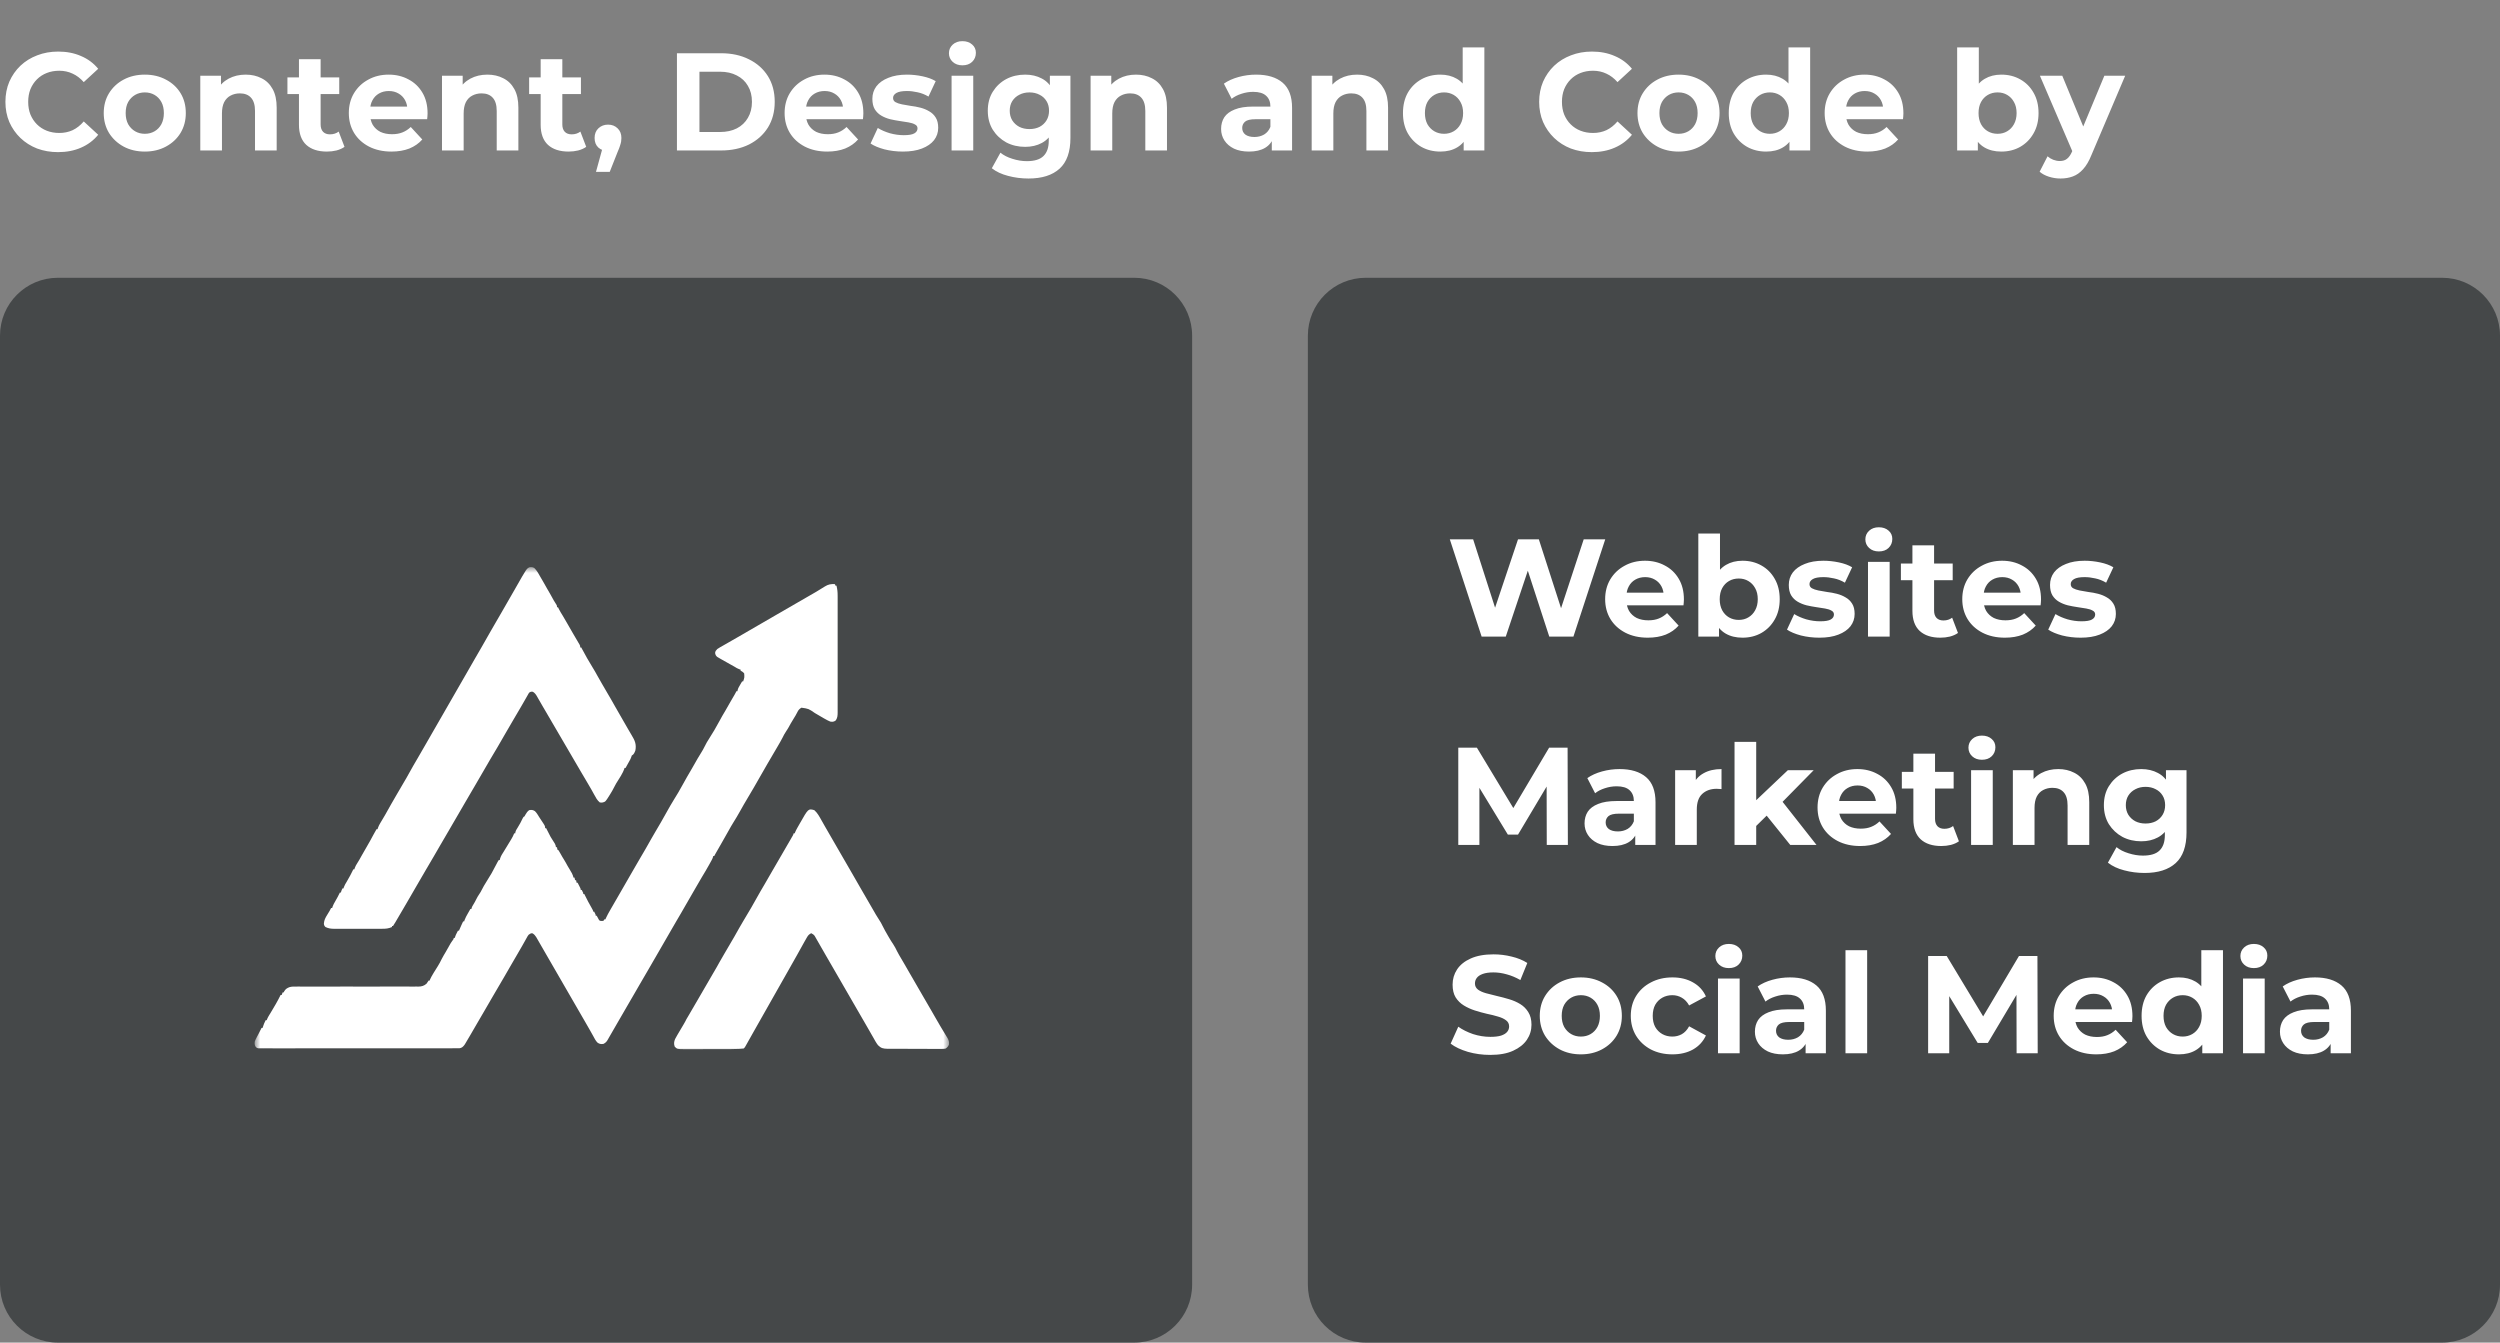 <svg width="216" height="116" viewBox="0 0 216 116" fill="none" xmlns="http://www.w3.org/2000/svg">
<rect x="0" y="0" width="216" height="116" fill="#808080" stroke="none"/>
<path d="M5.016 13.144C4.368 13.144 3.764 13.04 3.204 12.832C2.652 12.616 2.172 12.312 1.764 11.92C1.356 11.528 1.036 11.068 0.804 10.54C0.58 10.012 0.468 9.432 0.468 8.8C0.468 8.168 0.58 7.588 0.804 7.06C1.036 6.532 1.356 6.072 1.764 5.68C2.18 5.288 2.664 4.988 3.216 4.78C3.768 4.564 4.372 4.456 5.028 4.456C5.756 4.456 6.412 4.584 6.996 4.84C7.588 5.088 8.084 5.456 8.484 5.944L7.236 7.096C6.948 6.768 6.628 6.524 6.276 6.364C5.924 6.196 5.54 6.112 5.124 6.112C4.732 6.112 4.372 6.176 4.044 6.304C3.716 6.432 3.432 6.616 3.192 6.856C2.952 7.096 2.764 7.38 2.628 7.708C2.5 8.036 2.436 8.4 2.436 8.8C2.436 9.2 2.5 9.564 2.628 9.892C2.764 10.22 2.952 10.504 3.192 10.744C3.432 10.984 3.716 11.168 4.044 11.296C4.372 11.424 4.732 11.488 5.124 11.488C5.54 11.488 5.924 11.408 6.276 11.248C6.628 11.08 6.948 10.828 7.236 10.492L8.484 11.644C8.084 12.132 7.588 12.504 6.996 12.76C6.412 13.016 5.752 13.144 5.016 13.144ZM12.514 13.096C11.826 13.096 11.214 12.952 10.678 12.664C10.15 12.376 9.73 11.984 9.418 11.488C9.114 10.984 8.962 10.412 8.962 9.772C8.962 9.124 9.114 8.552 9.418 8.056C9.73 7.552 10.15 7.16 10.678 6.88C11.214 6.592 11.826 6.448 12.514 6.448C13.194 6.448 13.802 6.592 14.338 6.88C14.874 7.16 15.294 7.548 15.598 8.044C15.902 8.54 16.054 9.116 16.054 9.772C16.054 10.412 15.902 10.984 15.598 11.488C15.294 11.984 14.874 12.376 14.338 12.664C13.802 12.952 13.194 13.096 12.514 13.096ZM12.514 11.56C12.826 11.56 13.106 11.488 13.354 11.344C13.602 11.2 13.798 10.996 13.942 10.732C14.086 10.46 14.158 10.14 14.158 9.772C14.158 9.396 14.086 9.076 13.942 8.812C13.798 8.548 13.602 8.344 13.354 8.2C13.106 8.056 12.826 7.984 12.514 7.984C12.202 7.984 11.922 8.056 11.674 8.2C11.426 8.344 11.226 8.548 11.074 8.812C10.93 9.076 10.858 9.396 10.858 9.772C10.858 10.14 10.93 10.46 11.074 10.732C11.226 10.996 11.426 11.2 11.674 11.344C11.922 11.488 12.202 11.56 12.514 11.56ZM21.229 6.448C21.741 6.448 22.197 6.552 22.597 6.76C23.005 6.96 23.325 7.272 23.557 7.696C23.789 8.112 23.905 8.648 23.905 9.304V13H22.033V9.592C22.033 9.072 21.917 8.688 21.685 8.44C21.461 8.192 21.141 8.068 20.725 8.068C20.429 8.068 20.161 8.132 19.921 8.26C19.689 8.38 19.505 8.568 19.369 8.824C19.241 9.08 19.177 9.408 19.177 9.808V13H17.305V6.544H19.093V8.332L18.757 7.792C18.989 7.36 19.321 7.028 19.753 6.796C20.185 6.564 20.677 6.448 21.229 6.448ZM28.242 13.096C27.482 13.096 26.89 12.904 26.466 12.52C26.042 12.128 25.83 11.548 25.83 10.78V5.116H27.702V10.756C27.702 11.028 27.774 11.24 27.918 11.392C28.062 11.536 28.258 11.608 28.506 11.608C28.802 11.608 29.054 11.528 29.262 11.368L29.766 12.688C29.574 12.824 29.342 12.928 29.07 13C28.806 13.064 28.53 13.096 28.242 13.096ZM24.834 8.128V6.688H29.31V8.128H24.834ZM33.822 13.096C33.086 13.096 32.438 12.952 31.878 12.664C31.326 12.376 30.898 11.984 30.594 11.488C30.29 10.984 30.138 10.412 30.138 9.772C30.138 9.124 30.286 8.552 30.582 8.056C30.886 7.552 31.298 7.16 31.818 6.88C32.338 6.592 32.926 6.448 33.582 6.448C34.214 6.448 34.782 6.584 35.286 6.856C35.798 7.12 36.202 7.504 36.498 8.008C36.794 8.504 36.942 9.1 36.942 9.796C36.942 9.868 36.938 9.952 36.93 10.048C36.922 10.136 36.914 10.22 36.906 10.3H31.662V9.208H35.922L35.202 9.532C35.202 9.196 35.134 8.904 34.998 8.656C34.862 8.408 34.674 8.216 34.434 8.08C34.194 7.936 33.914 7.864 33.594 7.864C33.274 7.864 32.99 7.936 32.742 8.08C32.502 8.216 32.314 8.412 32.178 8.668C32.042 8.916 31.974 9.212 31.974 9.556V9.844C31.974 10.196 32.05 10.508 32.202 10.78C32.362 11.044 32.582 11.248 32.862 11.392C33.15 11.528 33.486 11.596 33.87 11.596C34.214 11.596 34.514 11.544 34.77 11.44C35.034 11.336 35.274 11.18 35.49 10.972L36.486 12.052C36.19 12.388 35.818 12.648 35.37 12.832C34.922 13.008 34.406 13.096 33.822 13.096ZM42.112 6.448C42.624 6.448 43.08 6.552 43.48 6.76C43.888 6.96 44.208 7.272 44.44 7.696C44.672 8.112 44.788 8.648 44.788 9.304V13H42.916V9.592C42.916 9.072 42.8 8.688 42.568 8.44C42.344 8.192 42.024 8.068 41.608 8.068C41.312 8.068 41.044 8.132 40.804 8.26C40.572 8.38 40.388 8.568 40.252 8.824C40.124 9.08 40.06 9.408 40.06 9.808V13H38.188V6.544H39.976V8.332L39.64 7.792C39.872 7.36 40.204 7.028 40.636 6.796C41.068 6.564 41.56 6.448 42.112 6.448ZM49.125 13.096C48.365 13.096 47.773 12.904 47.349 12.52C46.925 12.128 46.713 11.548 46.713 10.78V5.116H48.585V10.756C48.585 11.028 48.657 11.24 48.801 11.392C48.945 11.536 49.141 11.608 49.389 11.608C49.685 11.608 49.937 11.528 50.145 11.368L50.649 12.688C50.457 12.824 50.225 12.928 49.953 13C49.689 13.064 49.413 13.096 49.125 13.096ZM45.717 8.128V6.688H50.193V8.128H45.717ZM51.493 14.848L52.285 11.968L52.549 13.048C52.205 13.048 51.921 12.948 51.697 12.748C51.481 12.548 51.373 12.272 51.373 11.92C51.373 11.568 51.485 11.288 51.709 11.08C51.933 10.872 52.209 10.768 52.537 10.768C52.873 10.768 53.149 10.876 53.365 11.092C53.581 11.3 53.689 11.576 53.689 11.92C53.689 12.024 53.681 12.128 53.665 12.232C53.649 12.328 53.617 12.448 53.569 12.592C53.529 12.728 53.461 12.904 53.365 13.12L52.681 14.848H51.493ZM58.488 13V4.6H62.304C63.216 4.6 64.02 4.776 64.716 5.128C65.412 5.472 65.956 5.956 66.348 6.58C66.74 7.204 66.936 7.944 66.936 8.8C66.936 9.648 66.74 10.388 66.348 11.02C65.956 11.644 65.412 12.132 64.716 12.484C64.02 12.828 63.216 13 62.304 13H58.488ZM60.432 11.404H62.208C62.768 11.404 63.252 11.3 63.66 11.092C64.076 10.876 64.396 10.572 64.62 10.18C64.852 9.788 64.968 9.328 64.968 8.8C64.968 8.264 64.852 7.804 64.62 7.42C64.396 7.028 64.076 6.728 63.66 6.52C63.252 6.304 62.768 6.196 62.208 6.196H60.432V11.404ZM71.474 13.096C70.738 13.096 70.09 12.952 69.53 12.664C68.978 12.376 68.55 11.984 68.246 11.488C67.942 10.984 67.79 10.412 67.79 9.772C67.79 9.124 67.938 8.552 68.234 8.056C68.538 7.552 68.95 7.16 69.47 6.88C69.99 6.592 70.578 6.448 71.234 6.448C71.866 6.448 72.434 6.584 72.938 6.856C73.45 7.12 73.854 7.504 74.15 8.008C74.446 8.504 74.594 9.1 74.594 9.796C74.594 9.868 74.59 9.952 74.582 10.048C74.574 10.136 74.566 10.22 74.558 10.3H69.314V9.208H73.574L72.854 9.532C72.854 9.196 72.786 8.904 72.65 8.656C72.514 8.408 72.326 8.216 72.086 8.08C71.846 7.936 71.566 7.864 71.246 7.864C70.926 7.864 70.642 7.936 70.394 8.08C70.154 8.216 69.966 8.412 69.83 8.668C69.694 8.916 69.626 9.212 69.626 9.556V9.844C69.626 10.196 69.702 10.508 69.854 10.78C70.014 11.044 70.234 11.248 70.514 11.392C70.802 11.528 71.138 11.596 71.522 11.596C71.866 11.596 72.166 11.544 72.422 11.44C72.686 11.336 72.926 11.18 73.142 10.972L74.138 12.052C73.842 12.388 73.47 12.648 73.022 12.832C72.574 13.008 72.058 13.096 71.474 13.096ZM78.013 13.096C77.461 13.096 76.929 13.032 76.417 12.904C75.913 12.768 75.513 12.6 75.217 12.4L75.841 11.056C76.137 11.24 76.485 11.392 76.885 11.512C77.293 11.624 77.693 11.68 78.085 11.68C78.517 11.68 78.821 11.628 78.997 11.524C79.181 11.42 79.273 11.276 79.273 11.092C79.273 10.94 79.201 10.828 79.057 10.756C78.921 10.676 78.737 10.616 78.505 10.576C78.273 10.536 78.017 10.496 77.737 10.456C77.465 10.416 77.189 10.364 76.909 10.3C76.629 10.228 76.373 10.124 76.141 9.988C75.909 9.852 75.721 9.668 75.577 9.436C75.441 9.204 75.373 8.904 75.373 8.536C75.373 8.128 75.489 7.768 75.721 7.456C75.961 7.144 76.305 6.9 76.753 6.724C77.201 6.54 77.737 6.448 78.361 6.448C78.801 6.448 79.249 6.496 79.705 6.592C80.161 6.688 80.541 6.828 80.845 7.012L80.221 8.344C79.909 8.16 79.593 8.036 79.273 7.972C78.961 7.9 78.657 7.864 78.361 7.864C77.945 7.864 77.641 7.92 77.449 8.032C77.257 8.144 77.161 8.288 77.161 8.464C77.161 8.624 77.229 8.744 77.365 8.824C77.509 8.904 77.697 8.968 77.929 9.016C78.161 9.064 78.413 9.108 78.685 9.148C78.965 9.18 79.245 9.232 79.525 9.304C79.805 9.376 80.057 9.48 80.281 9.616C80.513 9.744 80.701 9.924 80.845 10.156C80.989 10.38 81.061 10.676 81.061 11.044C81.061 11.444 80.941 11.8 80.701 12.112C80.461 12.416 80.113 12.656 79.657 12.832C79.209 13.008 78.661 13.096 78.013 13.096ZM82.216 13V6.544H84.088V13H82.216ZM83.152 5.644C82.808 5.644 82.528 5.544 82.312 5.344C82.096 5.144 81.988 4.896 81.988 4.6C81.988 4.304 82.096 4.056 82.312 3.856C82.528 3.656 82.808 3.556 83.152 3.556C83.496 3.556 83.776 3.652 83.992 3.844C84.208 4.028 84.316 4.268 84.316 4.564C84.316 4.876 84.208 5.136 83.992 5.344C83.784 5.544 83.504 5.644 83.152 5.644ZM88.861 15.424C88.253 15.424 87.665 15.348 87.097 15.196C86.537 15.052 86.069 14.832 85.693 14.536L86.437 13.192C86.709 13.416 87.053 13.592 87.469 13.72C87.893 13.856 88.309 13.924 88.717 13.924C89.381 13.924 89.861 13.776 90.157 13.48C90.461 13.184 90.613 12.744 90.613 12.16V11.188L90.733 9.568L90.709 7.936V6.544H92.485V11.92C92.485 13.12 92.173 14.004 91.549 14.572C90.925 15.14 90.029 15.424 88.861 15.424ZM88.573 12.688C87.973 12.688 87.429 12.56 86.941 12.304C86.461 12.04 86.073 11.676 85.777 11.212C85.489 10.74 85.345 10.192 85.345 9.568C85.345 8.936 85.489 8.388 85.777 7.924C86.073 7.452 86.461 7.088 86.941 6.832C87.429 6.576 87.973 6.448 88.573 6.448C89.117 6.448 89.597 6.56 90.013 6.784C90.429 7 90.753 7.34 90.985 7.804C91.217 8.26 91.333 8.848 91.333 9.568C91.333 10.28 91.217 10.868 90.985 11.332C90.753 11.788 90.429 12.128 90.013 12.352C89.597 12.576 89.117 12.688 88.573 12.688ZM88.945 11.152C89.273 11.152 89.565 11.088 89.821 10.96C90.077 10.824 90.277 10.636 90.421 10.396C90.565 10.156 90.637 9.88 90.637 9.568C90.637 9.248 90.565 8.972 90.421 8.74C90.277 8.5 90.077 8.316 89.821 8.188C89.565 8.052 89.273 7.984 88.945 7.984C88.617 7.984 88.325 8.052 88.069 8.188C87.813 8.316 87.609 8.5 87.457 8.74C87.313 8.972 87.241 9.248 87.241 9.568C87.241 9.88 87.313 10.156 87.457 10.396C87.609 10.636 87.813 10.824 88.069 10.96C88.325 11.088 88.617 11.152 88.945 11.152ZM98.151 6.448C98.663 6.448 99.119 6.552 99.519 6.76C99.927 6.96 100.247 7.272 100.479 7.696C100.711 8.112 100.827 8.648 100.827 9.304V13H98.955V9.592C98.955 9.072 98.839 8.688 98.607 8.44C98.383 8.192 98.063 8.068 97.647 8.068C97.351 8.068 97.083 8.132 96.843 8.26C96.611 8.38 96.427 8.568 96.291 8.824C96.163 9.08 96.099 9.408 96.099 9.808V13H94.227V6.544H96.015V8.332L95.679 7.792C95.911 7.36 96.243 7.028 96.675 6.796C97.107 6.564 97.599 6.448 98.151 6.448ZM109.883 13V11.74L109.763 11.464V9.208C109.763 8.808 109.639 8.496 109.391 8.272C109.151 8.048 108.779 7.936 108.275 7.936C107.931 7.936 107.591 7.992 107.255 8.104C106.927 8.208 106.647 8.352 106.415 8.536L105.743 7.228C106.095 6.98 106.519 6.788 107.015 6.652C107.511 6.516 108.015 6.448 108.527 6.448C109.511 6.448 110.275 6.68 110.819 7.144C111.363 7.608 111.635 8.332 111.635 9.316V13H109.883ZM107.915 13.096C107.411 13.096 106.979 13.012 106.619 12.844C106.259 12.668 105.983 12.432 105.791 12.136C105.599 11.84 105.503 11.508 105.503 11.14C105.503 10.756 105.595 10.42 105.779 10.132C105.971 9.844 106.271 9.62 106.679 9.46C107.087 9.292 107.619 9.208 108.275 9.208H109.991V10.3H108.479C108.039 10.3 107.735 10.372 107.567 10.516C107.407 10.66 107.327 10.84 107.327 11.056C107.327 11.296 107.419 11.488 107.603 11.632C107.795 11.768 108.055 11.836 108.383 11.836C108.695 11.836 108.975 11.764 109.223 11.62C109.471 11.468 109.651 11.248 109.763 10.96L110.051 11.824C109.915 12.24 109.667 12.556 109.307 12.772C108.947 12.988 108.483 13.096 107.915 13.096ZM117.253 6.448C117.765 6.448 118.221 6.552 118.621 6.76C119.029 6.96 119.349 7.272 119.581 7.696C119.813 8.112 119.929 8.648 119.929 9.304V13H118.057V9.592C118.057 9.072 117.941 8.688 117.709 8.44C117.485 8.192 117.165 8.068 116.749 8.068C116.453 8.068 116.185 8.132 115.945 8.26C115.713 8.38 115.529 8.568 115.393 8.824C115.265 9.08 115.201 9.408 115.201 9.808V13H113.329V6.544H115.117V8.332L114.781 7.792C115.013 7.36 115.345 7.028 115.777 6.796C116.209 6.564 116.701 6.448 117.253 6.448ZM124.445 13.096C123.837 13.096 123.289 12.96 122.801 12.688C122.313 12.408 121.925 12.02 121.637 11.524C121.357 11.028 121.217 10.444 121.217 9.772C121.217 9.092 121.357 8.504 121.637 8.008C121.925 7.512 122.313 7.128 122.801 6.856C123.289 6.584 123.837 6.448 124.445 6.448C124.989 6.448 125.465 6.568 125.873 6.808C126.281 7.048 126.597 7.412 126.821 7.9C127.045 8.388 127.157 9.012 127.157 9.772C127.157 10.524 127.049 11.148 126.833 11.644C126.617 12.132 126.305 12.496 125.897 12.736C125.497 12.976 125.013 13.096 124.445 13.096ZM124.769 11.56C125.073 11.56 125.349 11.488 125.597 11.344C125.845 11.2 126.041 10.996 126.185 10.732C126.337 10.46 126.413 10.14 126.413 9.772C126.413 9.396 126.337 9.076 126.185 8.812C126.041 8.548 125.845 8.344 125.597 8.2C125.349 8.056 125.073 7.984 124.769 7.984C124.457 7.984 124.177 8.056 123.929 8.2C123.681 8.344 123.481 8.548 123.329 8.812C123.185 9.076 123.113 9.396 123.113 9.772C123.113 10.14 123.185 10.46 123.329 10.732C123.481 10.996 123.681 11.2 123.929 11.344C124.177 11.488 124.457 11.56 124.769 11.56ZM126.461 13V11.68L126.497 9.76L126.377 7.852V4.096H128.249V13H126.461ZM137.532 13.144C136.884 13.144 136.28 13.04 135.72 12.832C135.168 12.616 134.688 12.312 134.28 11.92C133.872 11.528 133.552 11.068 133.32 10.54C133.096 10.012 132.984 9.432 132.984 8.8C132.984 8.168 133.096 7.588 133.32 7.06C133.552 6.532 133.872 6.072 134.28 5.68C134.696 5.288 135.18 4.988 135.732 4.78C136.284 4.564 136.888 4.456 137.544 4.456C138.272 4.456 138.928 4.584 139.512 4.84C140.104 5.088 140.6 5.456 141 5.944L139.752 7.096C139.464 6.768 139.144 6.524 138.792 6.364C138.44 6.196 138.056 6.112 137.64 6.112C137.248 6.112 136.888 6.176 136.56 6.304C136.232 6.432 135.948 6.616 135.708 6.856C135.468 7.096 135.28 7.38 135.144 7.708C135.016 8.036 134.952 8.4 134.952 8.8C134.952 9.2 135.016 9.564 135.144 9.892C135.28 10.22 135.468 10.504 135.708 10.744C135.948 10.984 136.232 11.168 136.56 11.296C136.888 11.424 137.248 11.488 137.64 11.488C138.056 11.488 138.44 11.408 138.792 11.248C139.144 11.08 139.464 10.828 139.752 10.492L141 11.644C140.6 12.132 140.104 12.504 139.512 12.76C138.928 13.016 138.268 13.144 137.532 13.144ZM145.03 13.096C144.342 13.096 143.73 12.952 143.194 12.664C142.666 12.376 142.246 11.984 141.934 11.488C141.63 10.984 141.478 10.412 141.478 9.772C141.478 9.124 141.63 8.552 141.934 8.056C142.246 7.552 142.666 7.16 143.194 6.88C143.73 6.592 144.342 6.448 145.03 6.448C145.71 6.448 146.318 6.592 146.854 6.88C147.39 7.16 147.81 7.548 148.114 8.044C148.418 8.54 148.57 9.116 148.57 9.772C148.57 10.412 148.418 10.984 148.114 11.488C147.81 11.984 147.39 12.376 146.854 12.664C146.318 12.952 145.71 13.096 145.03 13.096ZM145.03 11.56C145.342 11.56 145.622 11.488 145.87 11.344C146.118 11.2 146.314 10.996 146.458 10.732C146.602 10.46 146.674 10.14 146.674 9.772C146.674 9.396 146.602 9.076 146.458 8.812C146.314 8.548 146.118 8.344 145.87 8.2C145.622 8.056 145.342 7.984 145.03 7.984C144.718 7.984 144.438 8.056 144.19 8.2C143.942 8.344 143.742 8.548 143.59 8.812C143.446 9.076 143.374 9.396 143.374 9.772C143.374 10.14 143.446 10.46 143.59 10.732C143.742 10.996 143.942 11.2 144.19 11.344C144.438 11.488 144.718 11.56 145.03 11.56ZM152.593 13.096C151.985 13.096 151.437 12.96 150.949 12.688C150.461 12.408 150.073 12.02 149.785 11.524C149.505 11.028 149.365 10.444 149.365 9.772C149.365 9.092 149.505 8.504 149.785 8.008C150.073 7.512 150.461 7.128 150.949 6.856C151.437 6.584 151.985 6.448 152.593 6.448C153.137 6.448 153.613 6.568 154.021 6.808C154.429 7.048 154.745 7.412 154.969 7.9C155.193 8.388 155.305 9.012 155.305 9.772C155.305 10.524 155.197 11.148 154.981 11.644C154.765 12.132 154.453 12.496 154.045 12.736C153.645 12.976 153.161 13.096 152.593 13.096ZM152.917 11.56C153.221 11.56 153.497 11.488 153.745 11.344C153.993 11.2 154.189 10.996 154.333 10.732C154.485 10.46 154.561 10.14 154.561 9.772C154.561 9.396 154.485 9.076 154.333 8.812C154.189 8.548 153.993 8.344 153.745 8.2C153.497 8.056 153.221 7.984 152.917 7.984C152.605 7.984 152.325 8.056 152.077 8.2C151.829 8.344 151.629 8.548 151.477 8.812C151.333 9.076 151.261 9.396 151.261 9.772C151.261 10.14 151.333 10.46 151.477 10.732C151.629 10.996 151.829 11.2 152.077 11.344C152.325 11.488 152.605 11.56 152.917 11.56ZM154.609 13V11.68L154.645 9.76L154.525 7.852V4.096H156.397V13H154.609ZM161.334 13.096C160.598 13.096 159.95 12.952 159.39 12.664C158.838 12.376 158.41 11.984 158.106 11.488C157.802 10.984 157.65 10.412 157.65 9.772C157.65 9.124 157.798 8.552 158.094 8.056C158.398 7.552 158.81 7.16 159.33 6.88C159.85 6.592 160.438 6.448 161.094 6.448C161.726 6.448 162.294 6.584 162.798 6.856C163.31 7.12 163.714 7.504 164.01 8.008C164.306 8.504 164.454 9.1 164.454 9.796C164.454 9.868 164.45 9.952 164.442 10.048C164.434 10.136 164.426 10.22 164.418 10.3H159.174V9.208H163.434L162.714 9.532C162.714 9.196 162.646 8.904 162.51 8.656C162.374 8.408 162.186 8.216 161.946 8.08C161.706 7.936 161.426 7.864 161.106 7.864C160.786 7.864 160.502 7.936 160.254 8.08C160.014 8.216 159.826 8.412 159.69 8.668C159.554 8.916 159.486 9.212 159.486 9.556V9.844C159.486 10.196 159.562 10.508 159.714 10.78C159.874 11.044 160.094 11.248 160.374 11.392C160.662 11.528 160.998 11.596 161.382 11.596C161.726 11.596 162.026 11.544 162.282 11.44C162.546 11.336 162.786 11.18 163.002 10.972L163.998 12.052C163.702 12.388 163.33 12.648 162.882 12.832C162.434 13.008 161.918 13.096 161.334 13.096ZM172.914 13.096C172.346 13.096 171.858 12.976 171.45 12.736C171.042 12.496 170.73 12.132 170.514 11.644C170.298 11.148 170.19 10.524 170.19 9.772C170.19 9.012 170.302 8.388 170.526 7.9C170.758 7.412 171.078 7.048 171.486 6.808C171.894 6.568 172.37 6.448 172.914 6.448C173.522 6.448 174.066 6.584 174.546 6.856C175.034 7.128 175.418 7.512 175.698 8.008C175.986 8.504 176.13 9.092 176.13 9.772C176.13 10.444 175.986 11.028 175.698 11.524C175.418 12.02 175.034 12.408 174.546 12.688C174.066 12.96 173.522 13.096 172.914 13.096ZM169.098 13V4.096H170.97V7.852L170.85 9.76L170.886 11.68V13H169.098ZM172.59 11.56C172.902 11.56 173.178 11.488 173.418 11.344C173.666 11.2 173.862 10.996 174.006 10.732C174.158 10.46 174.234 10.14 174.234 9.772C174.234 9.396 174.158 9.076 174.006 8.812C173.862 8.548 173.666 8.344 173.418 8.2C173.178 8.056 172.902 7.984 172.59 7.984C172.278 7.984 171.998 8.056 171.75 8.2C171.502 8.344 171.306 8.548 171.162 8.812C171.018 9.076 170.946 9.396 170.946 9.772C170.946 10.14 171.018 10.46 171.162 10.732C171.306 10.996 171.502 11.2 171.75 11.344C171.998 11.488 172.278 11.56 172.59 11.56ZM178.024 15.424C177.688 15.424 177.356 15.372 177.028 15.268C176.7 15.164 176.432 15.02 176.224 14.836L176.908 13.504C177.052 13.632 177.216 13.732 177.4 13.804C177.592 13.876 177.78 13.912 177.964 13.912C178.228 13.912 178.436 13.848 178.588 13.72C178.748 13.6 178.892 13.396 179.02 13.108L179.356 12.316L179.5 12.112L181.816 6.544H183.616L180.7 13.396C180.492 13.916 180.252 14.324 179.98 14.62C179.716 14.916 179.42 15.124 179.092 15.244C178.772 15.364 178.416 15.424 178.024 15.424ZM179.128 13.252L176.248 6.544H178.18L180.412 11.944L179.128 13.252Z" fill="white"/>
<path d="M98 24H5C2.239 24 0 26.239 0 29V111C0 113.761 2.239 116 5 116H98C100.761 116 103 113.761 103 111V29C103 26.239 100.761 24 98 24Z" fill="#454849"/>
<mask id="mask0_1_235" style="mask-type:luminance" maskUnits="userSpaceOnUse" x="22" y="49" width="60" height="42">
<path d="M82 49H22V91H82V49Z" fill="white"/>
</mask>
<g mask="url(#mask0_1_235)">
<path d="M72.138 50.467C72.153 50.511 72.168 50.555 72.183 50.601C72.212 50.601 72.242 50.601 72.272 50.601C72.347 50.893 72.374 51.158 72.372 51.459C72.373 51.504 72.373 51.548 72.373 51.594C72.373 51.742 72.373 51.89 72.373 52.038C72.373 52.145 72.373 52.251 72.373 52.357C72.373 52.616 72.373 52.875 72.373 53.133C72.373 53.344 72.373 53.554 72.373 53.764C72.373 53.809 72.373 53.809 72.373 53.855C72.373 53.916 72.373 53.977 72.373 54.038C72.373 54.608 72.373 55.179 72.373 55.749C72.372 56.238 72.372 56.727 72.373 57.217C72.373 57.785 72.373 58.354 72.373 58.922C72.373 58.983 72.373 59.044 72.373 59.105C72.373 59.134 72.373 59.164 72.373 59.195C72.373 59.405 72.373 59.615 72.373 59.825C72.374 60.108 72.373 60.39 72.373 60.673C72.373 60.777 72.373 60.88 72.373 60.984C72.373 61.126 72.373 61.267 72.372 61.409C72.373 61.45 72.373 61.491 72.373 61.533C72.371 61.808 72.367 62.062 72.174 62.276C72.008 62.368 71.927 62.373 71.737 62.345C71.581 62.285 71.438 62.205 71.292 62.123C71.244 62.096 71.197 62.07 71.148 62.043C70.899 61.903 70.653 61.758 70.409 61.61C69.863 61.233 69.863 61.233 69.242 61.144C69.069 61.253 68.978 61.344 68.893 61.528C68.794 61.732 68.678 61.922 68.557 62.114C68.396 62.375 68.242 62.636 68.099 62.907C68.039 63.014 67.973 63.114 67.903 63.215C67.789 63.383 67.699 63.554 67.611 63.736C67.483 63.99 67.336 64.234 67.193 64.481C67.17 64.52 67.147 64.56 67.123 64.601C66.86 65.053 66.596 65.504 66.33 65.954C66.104 66.337 65.881 66.721 65.666 67.11C65.518 67.376 65.366 67.639 65.213 67.903C65.17 67.978 65.17 67.978 65.126 68.054C64.957 68.347 64.784 68.639 64.609 68.929C64.378 69.315 64.152 69.703 63.935 70.097C63.754 70.426 63.561 70.746 63.361 71.065C63.228 71.281 63.098 71.499 62.977 71.724C62.78 72.088 62.572 72.446 62.365 72.805C62.242 73.021 62.118 73.237 61.994 73.453C61.971 73.493 61.948 73.533 61.924 73.575C61.903 73.612 61.882 73.649 61.86 73.687C61.841 73.72 61.823 73.752 61.803 73.786C61.772 73.842 61.742 73.899 61.713 73.956C61.684 73.956 61.654 73.956 61.624 73.956C61.616 73.994 61.616 73.994 61.608 74.033C61.577 74.141 61.535 74.228 61.482 74.327C61.461 74.364 61.441 74.402 61.419 74.441C61.397 74.482 61.374 74.523 61.351 74.565C61.328 74.608 61.304 74.651 61.279 74.696C61.071 75.072 60.851 75.44 60.628 75.807C60.416 76.156 60.213 76.51 60.013 76.866C59.814 77.22 59.61 77.571 59.404 77.921C59.207 78.257 59.013 78.595 58.821 78.933C58.696 79.152 58.568 79.369 58.438 79.585C58.332 79.761 58.231 79.939 58.129 80.118C57.631 80.991 57.126 81.861 56.621 82.731C56.562 82.832 56.504 82.933 56.445 83.034C56.425 83.068 56.405 83.102 56.385 83.137C56.265 83.345 56.145 83.552 56.025 83.76C55.764 84.213 55.502 84.665 55.236 85.115C55.097 85.35 54.962 85.586 54.827 85.823C54.612 86.2 54.393 86.575 54.173 86.949C53.885 87.438 53.601 87.928 53.321 88.421C53.092 88.822 52.861 89.222 52.629 89.62C52.596 89.677 52.563 89.735 52.532 89.792C52.424 89.988 52.338 90.094 52.134 90.194C51.932 90.223 51.797 90.205 51.628 90.087C51.459 89.923 51.358 89.703 51.246 89.499C51.217 89.447 51.188 89.395 51.158 89.343C51.097 89.236 51.037 89.128 50.977 89.02C50.838 88.772 50.695 88.527 50.553 88.281C50.497 88.185 50.441 88.088 50.386 87.992C50.344 87.92 50.344 87.92 50.302 87.847C48.047 83.944 48.047 83.944 47.963 83.799C47.907 83.703 47.852 83.606 47.796 83.51C47.656 83.268 47.516 83.026 47.377 82.784C47.238 82.544 47.099 82.304 46.961 82.064C46.874 81.915 46.788 81.765 46.703 81.616C46.647 81.519 46.591 81.421 46.535 81.324C46.509 81.279 46.483 81.234 46.457 81.188C46.421 81.126 46.421 81.126 46.384 81.062C46.363 81.026 46.342 80.989 46.32 80.952C46.23 80.817 46.136 80.703 45.989 80.632C45.852 80.628 45.785 80.684 45.674 80.763C45.594 80.867 45.594 80.867 45.528 80.991C45.502 81.037 45.476 81.084 45.449 81.131C45.421 81.181 45.394 81.231 45.365 81.283C45.336 81.335 45.306 81.387 45.276 81.44C45.216 81.547 45.155 81.655 45.094 81.763C44.964 81.995 44.829 82.224 44.694 82.453C44.478 82.821 44.264 83.19 44.051 83.56C44.023 83.608 43.995 83.656 43.967 83.706C43.827 83.948 43.688 84.189 43.548 84.432C43.237 84.972 42.922 85.51 42.603 86.045C42.372 86.434 42.146 86.825 41.923 87.218C41.705 87.6 41.483 87.981 41.258 88.359C41.037 88.73 40.822 89.103 40.608 89.478C40.478 89.704 40.347 89.928 40.211 90.15C40.187 90.189 40.164 90.227 40.139 90.267C40.014 90.434 39.908 90.539 39.697 90.572C39.644 90.572 39.59 90.572 39.535 90.572C39.505 90.573 39.475 90.573 39.444 90.573C39.344 90.574 39.243 90.573 39.142 90.573C39.07 90.573 38.997 90.573 38.924 90.574C38.724 90.575 38.523 90.574 38.323 90.574C38.107 90.573 37.891 90.574 37.675 90.575C37.252 90.576 36.829 90.576 36.406 90.575C36.062 90.575 35.718 90.575 35.374 90.575C35.301 90.575 35.301 90.575 35.226 90.576C35.127 90.576 35.028 90.576 34.928 90.576C33.997 90.576 33.065 90.576 32.134 90.575C31.281 90.575 30.428 90.575 29.575 90.577C28.7 90.578 27.825 90.579 26.949 90.578C26.85 90.578 26.751 90.578 26.652 90.578C26.604 90.578 26.555 90.578 26.505 90.578C26.162 90.578 25.818 90.578 25.474 90.579C25.056 90.58 24.638 90.58 24.219 90.579C24.006 90.578 23.792 90.578 23.578 90.579C23.383 90.579 23.188 90.579 22.992 90.578C22.922 90.578 22.851 90.578 22.78 90.579C22.684 90.579 22.588 90.579 22.492 90.578C22.439 90.578 22.385 90.578 22.33 90.578C22.195 90.55 22.195 90.55 22.089 90.448C21.992 90.287 21.985 90.152 22.017 89.972C22.06 89.848 22.118 89.736 22.181 89.621C22.197 89.591 22.213 89.56 22.23 89.528C22.262 89.467 22.295 89.406 22.328 89.345C22.39 89.229 22.448 89.111 22.507 88.993C22.537 88.933 22.566 88.874 22.596 88.815C22.625 88.815 22.655 88.815 22.685 88.815C22.693 88.789 22.701 88.763 22.71 88.737C22.776 88.531 22.849 88.339 22.953 88.147C22.982 88.147 23.011 88.147 23.042 88.147C23.054 88.115 23.066 88.082 23.079 88.049C23.127 87.934 23.18 87.836 23.245 87.731C23.268 87.692 23.292 87.654 23.316 87.614C23.357 87.548 23.357 87.548 23.398 87.48C23.699 86.984 23.989 86.489 24.244 85.968C24.274 85.968 24.303 85.968 24.334 85.968C24.378 85.858 24.378 85.858 24.423 85.745C24.452 85.745 24.482 85.745 24.512 85.745C24.523 85.72 24.534 85.694 24.545 85.667C24.663 85.455 24.803 85.365 25.031 85.284C25.222 85.233 25.411 85.238 25.607 85.24C25.654 85.24 25.7 85.239 25.748 85.239C25.903 85.239 26.058 85.24 26.213 85.24C26.325 85.24 26.436 85.24 26.547 85.24C26.787 85.24 27.027 85.24 27.266 85.24C27.613 85.241 27.96 85.241 28.307 85.24C28.87 85.24 29.433 85.239 29.997 85.239C30.03 85.239 30.064 85.239 30.099 85.239C30.475 85.239 30.85 85.239 31.226 85.24C31.26 85.24 31.294 85.24 31.329 85.24C31.362 85.24 31.396 85.24 31.431 85.24C31.499 85.24 31.567 85.24 31.635 85.24C31.669 85.24 31.703 85.24 31.737 85.24C32.298 85.24 32.86 85.24 33.421 85.239C33.767 85.238 34.113 85.238 34.459 85.239C34.724 85.24 34.989 85.24 35.254 85.239C35.362 85.239 35.471 85.239 35.58 85.24C35.728 85.24 35.876 85.24 36.025 85.239C36.068 85.24 36.111 85.24 36.155 85.241C36.438 85.237 36.636 85.177 36.853 84.989C36.92 84.903 36.974 84.816 37.031 84.722C37.06 84.722 37.09 84.722 37.12 84.722C37.136 84.678 37.136 84.678 37.152 84.633C37.227 84.459 37.321 84.301 37.418 84.138C37.438 84.105 37.458 84.071 37.478 84.036C37.589 83.85 37.703 83.666 37.822 83.485C37.95 83.287 38.054 83.082 38.157 82.87C38.267 82.655 38.391 82.449 38.515 82.241C38.623 82.06 38.728 81.878 38.827 81.691C38.901 81.553 38.979 81.424 39.072 81.297C39.175 81.17 39.175 81.17 39.214 81.03C39.243 81.03 39.273 81.03 39.303 81.03C39.308 81.005 39.313 80.981 39.318 80.955C39.353 80.834 39.404 80.73 39.462 80.618C39.482 80.578 39.502 80.539 39.523 80.498C39.539 80.468 39.554 80.438 39.571 80.407C39.6 80.407 39.629 80.407 39.66 80.407C39.671 80.376 39.683 80.346 39.695 80.315C39.755 80.168 39.821 80.025 39.888 79.881C39.912 79.83 39.936 79.778 39.961 79.725C39.979 79.686 39.997 79.646 40.016 79.606C40.045 79.606 40.075 79.606 40.105 79.606C40.115 79.571 40.125 79.535 40.135 79.499C40.211 79.294 40.315 79.112 40.422 78.922C40.443 78.885 40.464 78.848 40.486 78.81C40.537 78.719 40.588 78.629 40.64 78.538C40.669 78.538 40.699 78.538 40.729 78.538C40.734 78.513 40.739 78.488 40.743 78.462C40.778 78.345 40.83 78.258 40.896 78.155C40.99 78.003 41.075 77.851 41.152 77.69C41.224 77.542 41.303 77.406 41.397 77.27C41.489 77.137 41.566 77.005 41.637 76.859C41.744 76.638 41.871 76.432 42.001 76.223C42.484 75.448 42.484 75.448 42.905 74.639C42.961 74.525 43.019 74.417 43.09 74.312C43.12 74.312 43.149 74.312 43.179 74.312C43.193 74.249 43.193 74.249 43.207 74.184C43.274 73.951 43.407 73.759 43.536 73.556C43.737 73.231 43.937 72.906 44.132 72.577C44.151 72.545 44.17 72.513 44.19 72.48C44.282 72.323 44.365 72.171 44.427 71.999C44.456 71.999 44.486 71.999 44.516 71.999C44.52 71.968 44.524 71.936 44.528 71.904C44.567 71.75 44.635 71.645 44.722 71.512C44.891 71.249 45.03 70.978 45.164 70.695C45.229 70.575 45.229 70.575 45.318 70.531C45.344 70.483 45.371 70.435 45.398 70.386C45.487 70.228 45.571 70.107 45.719 69.997C45.936 69.963 46.023 69.966 46.212 70.078C46.364 70.223 46.468 70.403 46.577 70.582C46.647 70.697 46.72 70.807 46.796 70.917C47.1 71.369 47.1 71.369 47.1 71.554C47.129 71.554 47.159 71.554 47.189 71.554C47.211 71.599 47.233 71.644 47.256 71.69C47.564 72.311 47.564 72.311 47.941 72.892C48 72.993 48.018 73.084 48.035 73.2C48.065 73.2 48.094 73.2 48.125 73.2C48.133 73.254 48.133 73.254 48.141 73.308C48.151 73.346 48.16 73.384 48.169 73.422C48.199 73.437 48.228 73.452 48.258 73.467C48.318 73.563 48.373 73.66 48.428 73.759C48.46 73.816 48.492 73.874 48.525 73.931C48.548 73.972 48.548 73.972 48.572 74.015C48.623 74.103 48.676 74.19 48.732 74.276C48.843 74.451 48.94 74.633 49.039 74.816C49.097 74.921 49.157 75.021 49.222 75.121C49.363 75.343 49.493 75.566 49.55 75.825C49.58 75.825 49.609 75.825 49.639 75.825C49.654 75.898 49.669 75.972 49.684 76.047C49.713 76.047 49.743 76.047 49.773 76.047C49.788 76.121 49.802 76.194 49.818 76.27C49.847 76.27 49.876 76.27 49.907 76.27C49.951 76.357 49.996 76.444 50.04 76.531C50.065 76.579 50.09 76.628 50.115 76.678C50.174 76.803 50.174 76.803 50.174 76.892C50.203 76.892 50.233 76.892 50.263 76.892C50.397 77.148 50.397 77.148 50.397 77.248C50.426 77.248 50.456 77.248 50.486 77.248C50.507 77.291 50.528 77.335 50.55 77.379C50.728 77.742 50.915 78.097 51.119 78.447C51.243 78.663 51.243 78.663 51.243 78.761C51.273 78.761 51.302 78.761 51.332 78.761C51.466 79.017 51.466 79.017 51.466 79.117C51.495 79.117 51.525 79.117 51.555 79.117C51.57 79.145 51.585 79.174 51.601 79.203C51.63 79.258 51.63 79.258 51.661 79.314C51.681 79.351 51.7 79.387 51.72 79.425C51.77 79.523 51.77 79.523 51.867 79.562C52.001 79.576 52.001 79.576 52.134 79.562C52.164 79.517 52.193 79.474 52.223 79.428C52.253 79.428 52.282 79.428 52.312 79.428C52.331 79.38 52.331 79.38 52.349 79.331C52.401 79.208 52.459 79.095 52.525 78.978C52.562 78.912 52.562 78.912 52.599 78.845C52.626 78.798 52.653 78.751 52.68 78.702C52.722 78.629 52.722 78.629 52.764 78.553C53.002 78.132 53.245 77.714 53.49 77.297C53.872 76.645 54.25 75.991 54.621 75.332C54.836 74.951 55.056 74.572 55.28 74.195C55.612 73.633 55.942 73.07 56.257 72.498C56.369 72.295 56.486 72.095 56.606 71.896C56.947 71.334 57.269 70.761 57.589 70.187C57.801 69.807 58.013 69.43 58.244 69.061C58.483 68.681 58.713 68.296 58.926 67.901C59.202 67.39 59.496 66.889 59.79 66.388C59.959 66.099 60.125 65.808 60.288 65.515C60.381 65.349 60.479 65.189 60.583 65.031C60.698 64.853 60.796 64.671 60.889 64.481C61 64.251 61.124 64.037 61.264 63.824C61.582 63.329 61.883 62.821 62.159 62.301C62.319 61.999 62.489 61.705 62.666 61.413C62.822 61.155 62.969 60.891 63.115 60.627C63.234 60.41 63.358 60.196 63.488 59.985C63.54 59.899 63.585 59.811 63.629 59.72C63.658 59.72 63.688 59.72 63.718 59.72C63.721 59.69 63.725 59.66 63.729 59.63C63.773 59.458 63.853 59.324 63.944 59.173C63.96 59.144 63.977 59.115 63.994 59.086C64.036 59.015 64.077 58.945 64.119 58.875C64.148 58.875 64.178 58.875 64.208 58.875C64.325 58.533 64.325 58.533 64.297 58.183C64.203 58.068 64.115 58.011 63.985 57.941C63.985 57.912 63.985 57.882 63.985 57.852C63.949 57.842 63.912 57.832 63.874 57.821C63.72 57.764 63.603 57.694 63.466 57.606C63.349 57.533 63.228 57.469 63.105 57.404C62.835 57.26 62.57 57.109 62.306 56.954C62.267 56.931 62.227 56.908 62.187 56.885C62.131 56.852 62.131 56.852 62.075 56.819C62.041 56.799 62.008 56.78 61.974 56.76C61.848 56.662 61.809 56.564 61.785 56.409C61.809 56.246 61.864 56.193 61.98 56.072C62.133 55.969 62.293 55.879 62.454 55.789C62.501 55.762 62.548 55.735 62.597 55.707C62.697 55.65 62.797 55.593 62.897 55.536C63.142 55.397 63.385 55.257 63.629 55.116C63.726 55.06 63.824 55.004 63.921 54.948C64.195 54.79 64.469 54.631 64.743 54.471C65.162 54.226 65.582 53.984 66.003 53.742C66.326 53.556 66.648 53.369 66.97 53.181C67.582 52.824 68.196 52.471 68.81 52.118C69.34 51.813 69.869 51.508 70.398 51.201C70.44 51.177 70.483 51.152 70.526 51.127C70.78 50.979 71.029 50.826 71.275 50.667C71.564 50.485 71.799 50.449 72.138 50.467Z" fill="white"/>
<path d="M46.194 49.104C46.407 49.331 46.554 49.598 46.703 49.868C46.775 49.999 46.85 50.126 46.927 50.253C47.042 50.442 47.148 50.635 47.253 50.83C47.351 51.008 47.455 51.182 47.558 51.358C47.655 51.525 47.747 51.696 47.839 51.866C47.915 52.002 47.998 52.133 48.085 52.262C48.125 52.336 48.125 52.336 48.125 52.469C48.154 52.469 48.184 52.469 48.214 52.469C48.236 52.516 48.258 52.563 48.281 52.611C48.377 52.803 48.489 52.984 48.603 53.167C48.718 53.351 48.826 53.539 48.932 53.729C49.105 54.04 49.284 54.347 49.464 54.654C49.504 54.723 49.504 54.723 49.545 54.793C49.661 54.991 49.776 55.188 49.892 55.385C49.925 55.441 49.958 55.497 49.99 55.553C50.018 55.599 50.045 55.646 50.074 55.694C50.13 55.806 50.13 55.806 50.13 55.939C50.159 55.939 50.188 55.939 50.219 55.939C50.233 55.966 50.247 55.993 50.262 56.021C50.56 56.583 50.869 57.136 51.206 57.677C51.352 57.912 51.489 58.15 51.62 58.393C51.743 58.618 51.872 58.84 52.001 59.062C52.029 59.111 52.058 59.161 52.088 59.212C52.235 59.466 52.382 59.719 52.53 59.971C52.571 60.042 52.571 60.042 52.614 60.114C52.666 60.203 52.718 60.291 52.77 60.38C52.888 60.581 53.003 60.783 53.114 60.988C53.251 61.24 53.395 61.487 53.541 61.733C53.779 62.139 54.015 62.546 54.244 62.957C54.354 63.155 54.466 63.35 54.586 63.541C54.856 63.977 54.996 64.317 54.897 64.836C54.831 65.016 54.763 65.192 54.585 65.281C54.572 65.32 54.559 65.358 54.546 65.398C54.501 65.533 54.444 65.645 54.372 65.767C54.303 65.885 54.238 66.004 54.173 66.124C54.138 66.188 54.138 66.188 54.102 66.253C54.085 66.284 54.068 66.316 54.05 66.349C54.021 66.349 53.991 66.349 53.961 66.349C53.95 66.386 53.939 66.423 53.928 66.461C53.864 66.639 53.779 66.794 53.685 66.958C53.668 66.989 53.65 67.02 53.632 67.053C53.504 67.275 53.367 67.491 53.227 67.706C53.163 67.811 53.109 67.915 53.056 68.026C52.955 68.235 52.836 68.432 52.714 68.629C52.686 68.674 52.686 68.674 52.657 68.72C52.317 69.261 52.317 69.261 52.09 69.33C51.959 69.349 51.959 69.349 51.822 69.33C51.593 69.144 51.472 68.899 51.332 68.643C51.281 68.55 51.229 68.457 51.178 68.365C51.139 68.294 51.139 68.294 51.099 68.222C50.98 68.012 50.857 67.805 50.734 67.597C50.532 67.258 50.331 66.918 50.132 66.577C50.106 66.533 50.081 66.488 50.054 66.442C50.001 66.353 49.949 66.262 49.896 66.172C49.766 65.95 49.636 65.727 49.506 65.504C49.454 65.415 49.402 65.326 49.35 65.237C49.311 65.171 49.311 65.171 49.272 65.103C47.791 62.568 47.791 62.568 47.712 62.434C47.661 62.345 47.609 62.257 47.557 62.168C47.398 61.895 47.239 61.623 47.08 61.35C47.027 61.26 46.974 61.17 46.921 61.08C46.803 60.877 46.685 60.674 46.569 60.47C46.549 60.435 46.529 60.401 46.508 60.365C46.471 60.301 46.435 60.237 46.4 60.173C46.299 59.999 46.207 59.865 46.031 59.765C45.891 59.754 45.891 59.754 45.763 59.809C45.676 59.901 45.676 59.901 45.61 60.029C45.596 60.054 45.582 60.079 45.567 60.104C45.533 60.163 45.499 60.223 45.466 60.282C45.372 60.449 45.276 60.615 45.18 60.781C45.122 60.88 45.065 60.979 45.008 61.078C44.804 61.434 44.595 61.787 44.385 62.139C44.141 62.55 43.9 62.962 43.664 63.377C43.234 64.13 42.799 64.879 42.35 65.621C42.171 65.919 41.998 66.219 41.827 66.521C41.58 66.954 41.328 67.385 41.076 67.815C40.945 68.038 40.815 68.261 40.684 68.484C40.529 68.75 40.374 69.016 40.218 69.282C39.949 69.742 39.681 70.203 39.415 70.664C39.072 71.258 38.726 71.85 38.38 72.442C38.302 72.574 38.225 72.706 38.148 72.838C38.122 72.882 38.096 72.926 38.07 72.972C37.88 73.296 37.692 73.622 37.505 73.948C37.276 74.344 37.045 74.737 36.811 75.13C36.536 75.592 36.267 76.057 36 76.524C35.734 76.99 35.464 77.454 35.193 77.917C35.086 78.1 34.979 78.282 34.873 78.465C34.661 78.828 34.449 79.191 34.235 79.553C34.217 79.584 34.199 79.615 34.181 79.647C34.109 79.769 34.036 79.889 33.957 80.006C33.928 80.006 33.898 80.006 33.868 80.006C33.868 80.036 33.868 80.065 33.868 80.095C33.575 80.226 33.333 80.248 33.014 80.246C32.966 80.246 32.917 80.247 32.867 80.247C32.708 80.248 32.548 80.247 32.388 80.247C32.276 80.247 32.165 80.247 32.053 80.247C31.82 80.247 31.587 80.247 31.353 80.246C31.084 80.246 30.815 80.246 30.546 80.246C30.286 80.247 30.026 80.247 29.767 80.247C29.656 80.247 29.546 80.247 29.436 80.247C29.282 80.247 29.128 80.247 28.974 80.246C28.929 80.246 28.884 80.247 28.837 80.247C28.567 80.245 28.366 80.21 28.121 80.095C28.022 79.994 27.989 79.93 27.984 79.788C28.007 79.492 28.118 79.286 28.274 79.036C28.318 78.963 28.363 78.889 28.407 78.816C28.427 78.784 28.447 78.752 28.467 78.719C28.52 78.631 28.566 78.541 28.611 78.449C28.64 78.449 28.669 78.449 28.7 78.449C28.711 78.412 28.722 78.374 28.734 78.335C28.793 78.172 28.87 78.03 28.959 77.882C29.106 77.631 29.242 77.377 29.368 77.115C29.398 77.115 29.427 77.115 29.457 77.115C29.465 77.076 29.465 77.076 29.474 77.037C29.502 76.936 29.541 76.851 29.591 76.759C29.62 76.759 29.65 76.759 29.68 76.759C29.689 76.724 29.698 76.689 29.708 76.653C29.775 76.476 29.864 76.328 29.963 76.168C30.171 75.827 30.351 75.471 30.526 75.113C30.556 75.113 30.585 75.113 30.616 75.113C30.627 75.075 30.638 75.036 30.65 74.997C30.707 74.838 30.781 74.713 30.872 74.571C31.009 74.356 31.134 74.136 31.255 73.912C31.385 73.676 31.521 73.444 31.657 73.211C31.872 72.841 32.083 72.47 32.281 72.09C32.361 71.939 32.446 71.791 32.531 71.643C32.561 71.643 32.59 71.643 32.62 71.643C32.632 71.604 32.644 71.565 32.656 71.525C32.708 71.381 32.769 71.262 32.847 71.13C32.874 71.085 32.901 71.039 32.928 70.993C32.956 70.946 32.984 70.899 33.013 70.85C33.068 70.757 33.123 70.665 33.178 70.572C33.205 70.527 33.231 70.482 33.259 70.436C33.361 70.261 33.459 70.085 33.556 69.908C33.621 69.792 33.686 69.676 33.751 69.56C33.766 69.533 33.782 69.505 33.798 69.477C33.952 69.203 34.11 68.933 34.269 68.662C34.321 68.573 34.373 68.484 34.425 68.395C34.529 68.217 34.633 68.04 34.737 67.862C34.762 67.818 34.788 67.774 34.814 67.729C34.868 67.636 34.922 67.544 34.977 67.451C35.004 67.404 35.032 67.357 35.06 67.309C35.084 67.267 35.109 67.225 35.134 67.182C35.203 67.063 35.27 66.943 35.335 66.822C35.586 66.36 35.852 65.907 36.118 65.454C36.365 65.032 36.608 64.609 36.851 64.184C37.066 63.808 37.282 63.432 37.499 63.057C37.73 62.657 37.96 62.257 38.19 61.856C38.446 61.407 38.704 60.959 38.963 60.512C39.166 60.16 39.369 59.807 39.571 59.453C39.827 59.005 40.085 58.557 40.344 58.11C40.564 57.729 40.782 57.348 41 56.967C41.206 56.605 41.415 56.245 41.626 55.886C41.867 55.474 42.102 55.059 42.334 54.642C42.494 54.356 42.657 54.073 42.825 53.791C43.001 53.494 43.172 53.194 43.344 52.895C43.604 52.438 43.867 51.982 44.13 51.527C44.277 51.273 44.423 51.018 44.569 50.763C45.503 49.118 45.503 49.118 45.758 49.007C45.929 48.992 46.054 48.99 46.194 49.104Z" fill="white"/>
<path d="M70.356 69.997C70.633 70.236 70.804 70.567 70.98 70.881C71.024 70.958 71.068 71.035 71.112 71.113C71.157 71.192 71.202 71.272 71.247 71.352C71.386 71.598 71.529 71.843 71.671 72.088C71.726 72.184 71.782 72.28 71.838 72.377C71.865 72.424 71.893 72.472 71.921 72.521C72.228 73.052 72.534 73.582 72.84 74.112C72.868 74.159 72.895 74.207 72.924 74.256C72.979 74.353 73.035 74.449 73.091 74.546C73.229 74.786 73.368 75.025 73.507 75.265C73.78 75.738 74.053 76.211 74.324 76.685C74.613 77.192 74.906 77.697 75.201 78.201C75.296 78.363 75.391 78.526 75.484 78.689C75.506 78.727 75.528 78.765 75.551 78.804C75.591 78.874 75.63 78.944 75.67 79.013C75.766 79.18 75.867 79.342 75.975 79.502C76.077 79.651 76.161 79.8 76.237 79.965C76.388 80.273 76.557 80.569 76.73 80.865C76.756 80.91 76.783 80.956 76.81 81.002C76.926 81.201 77.044 81.395 77.175 81.585C77.305 81.776 77.405 81.977 77.506 82.185C77.613 82.399 77.736 82.603 77.858 82.809C77.913 82.903 77.968 82.996 78.023 83.09C78.052 83.138 78.08 83.187 78.109 83.237C78.26 83.493 78.407 83.752 78.554 84.01C78.8 84.442 79.05 84.873 79.301 85.302C79.551 85.728 79.798 86.156 80.044 86.584C80.185 86.827 80.326 87.07 80.467 87.313C80.603 87.548 80.739 87.784 80.873 88.019C80.983 88.212 81.095 88.404 81.207 88.595C81.245 88.658 81.282 88.721 81.319 88.784C81.421 88.959 81.525 89.132 81.632 89.305C81.677 89.38 81.722 89.454 81.767 89.529C81.789 89.564 81.811 89.598 81.833 89.633C81.97 89.862 82.031 90.016 81.984 90.283C81.917 90.414 81.837 90.507 81.717 90.594C81.542 90.639 81.373 90.635 81.193 90.632C81.114 90.633 81.114 90.633 81.034 90.633C80.89 90.634 80.746 90.633 80.603 90.632C80.452 90.63 80.302 90.631 80.151 90.631C79.898 90.631 79.645 90.629 79.392 90.627C79.1 90.625 78.808 90.624 78.516 90.625C78.235 90.625 77.953 90.624 77.672 90.623C77.552 90.623 77.433 90.622 77.313 90.623C77.146 90.622 76.979 90.621 76.812 90.619C76.763 90.619 76.713 90.62 76.662 90.62C76.313 90.614 76.111 90.558 75.858 90.304C75.696 90.094 75.571 89.857 75.441 89.626C75.396 89.549 75.352 89.471 75.307 89.393C75.261 89.313 75.215 89.232 75.169 89.151C75.029 88.905 74.887 88.66 74.745 88.414C74.689 88.318 74.633 88.222 74.578 88.125C74.55 88.077 74.522 88.03 74.494 87.981C72.907 85.233 72.907 85.233 72.823 85.089C72.768 84.993 72.712 84.897 72.657 84.8C72.515 84.556 72.374 84.311 72.232 84.066C72.175 83.967 72.118 83.867 72.06 83.768C72.033 83.72 72.005 83.672 71.976 83.622C71.789 83.298 71.601 82.973 71.412 82.649C71.299 82.454 71.186 82.258 71.075 82.061C71.031 81.986 70.988 81.91 70.944 81.835C70.904 81.764 70.863 81.693 70.823 81.622C70.747 81.488 70.67 81.355 70.593 81.221C70.556 81.157 70.556 81.157 70.519 81.091C70.496 81.05 70.472 81.01 70.448 80.968C70.416 80.913 70.416 80.913 70.385 80.858C70.299 80.746 70.212 80.694 70.089 80.629C69.911 80.722 69.824 80.804 69.725 80.978C69.7 81.021 69.675 81.064 69.65 81.109C69.624 81.155 69.598 81.201 69.571 81.249C69.53 81.321 69.53 81.321 69.488 81.394C69.276 81.766 69.069 82.14 68.864 82.516C68.592 83.014 68.309 83.506 68.027 83.998C67.787 84.418 67.549 84.839 67.311 85.26C67.19 85.474 67.069 85.687 66.948 85.901C66.9 85.986 66.852 86.071 66.803 86.157C66.321 87.009 65.838 87.862 65.355 88.715C65.331 88.757 65.307 88.799 65.283 88.843C65.235 88.927 65.187 89.012 65.139 89.096C65.012 89.321 64.885 89.546 64.759 89.771C64.732 89.818 64.706 89.865 64.679 89.913C64.628 90.004 64.577 90.095 64.526 90.186C64.503 90.226 64.48 90.267 64.457 90.309C64.437 90.344 64.416 90.38 64.396 90.417C64.342 90.505 64.342 90.505 64.253 90.594C64.146 90.608 64.044 90.617 63.936 90.621C63.903 90.623 63.869 90.625 63.835 90.626C63.361 90.648 62.886 90.646 62.412 90.646C62.309 90.646 62.206 90.646 62.103 90.647C61.889 90.647 61.675 90.647 61.462 90.647C61.188 90.647 60.914 90.647 60.641 90.648C60.429 90.649 60.217 90.649 60.005 90.649C59.904 90.649 59.804 90.649 59.703 90.649C59.562 90.65 59.421 90.65 59.28 90.649C59.239 90.65 59.198 90.65 59.156 90.65C58.516 90.647 58.516 90.647 58.299 90.436C58.208 90.207 58.232 90.005 58.326 89.777C58.383 89.667 58.443 89.561 58.505 89.454C58.527 89.416 58.549 89.377 58.572 89.338C58.725 89.07 58.882 88.804 59.044 88.541C59.141 88.384 59.225 88.223 59.307 88.058C59.37 87.95 59.433 87.843 59.497 87.736C59.692 87.406 59.884 87.075 60.076 86.743C60.294 86.365 60.513 85.988 60.733 85.612C60.983 85.184 61.232 84.755 61.48 84.325C61.637 84.052 61.796 83.779 61.956 83.507C62.023 83.391 62.087 83.275 62.15 83.156C62.296 82.888 62.452 82.625 62.608 82.362C62.759 82.106 62.908 81.85 63.058 81.594C63.096 81.529 63.096 81.529 63.135 81.462C63.185 81.376 63.235 81.29 63.286 81.204C63.337 81.116 63.389 81.028 63.441 80.94C63.59 80.685 63.735 80.429 63.875 80.169C63.983 79.974 64.097 79.783 64.211 79.592C64.236 79.55 64.26 79.509 64.286 79.466C64.39 79.29 64.494 79.115 64.599 78.94C64.675 78.811 64.752 78.681 64.829 78.552C64.864 78.494 64.864 78.494 64.899 78.435C65.04 78.197 65.175 77.957 65.307 77.714C65.557 77.253 65.827 76.802 66.092 76.35C66.302 75.992 66.508 75.632 66.714 75.271C66.919 74.912 67.125 74.554 67.336 74.199C67.594 73.763 67.845 73.324 68.098 72.885C68.163 72.772 68.228 72.66 68.294 72.547C68.326 72.491 68.358 72.435 68.39 72.379C68.417 72.334 68.444 72.288 68.471 72.241C68.534 72.131 68.534 72.131 68.574 71.999C68.604 71.999 68.633 71.999 68.663 71.999C68.681 71.951 68.681 71.951 68.7 71.902C68.752 71.778 68.811 71.665 68.877 71.548C68.913 71.483 68.913 71.483 68.951 71.417C68.976 71.372 69.002 71.327 69.028 71.281C69.053 71.238 69.077 71.194 69.103 71.149C69.838 69.853 69.838 69.853 70.356 69.997Z" fill="white"/>
</g>
<path d="M211 24H118C115.239 24 113 26.239 113 29V111C113 113.761 115.239 116 118 116H211C213.761 116 216 113.761 216 111V29C216 26.239 213.761 24 211 24Z" fill="#454849"/>
<path d="M128.012 55L125.264 46.6H127.28L129.668 54.04H128.66L131.156 46.6H132.956L135.356 54.04H134.384L136.832 46.6H138.692L135.944 55H133.856L131.732 48.472H132.284L130.1 55H128.012ZM142.369 55.096C141.633 55.096 140.985 54.952 140.425 54.664C139.873 54.376 139.445 53.984 139.141 53.488C138.837 52.984 138.685 52.412 138.685 51.772C138.685 51.124 138.833 50.552 139.129 50.056C139.433 49.552 139.845 49.16 140.365 48.88C140.885 48.592 141.473 48.448 142.129 48.448C142.761 48.448 143.329 48.584 143.833 48.856C144.345 49.12 144.749 49.504 145.045 50.008C145.341 50.504 145.489 51.1 145.489 51.796C145.489 51.868 145.485 51.952 145.477 52.048C145.469 52.136 145.461 52.22 145.453 52.3H140.209V51.208H144.469L143.749 51.532C143.749 51.196 143.681 50.904 143.545 50.656C143.409 50.408 143.221 50.216 142.981 50.08C142.741 49.936 142.461 49.864 142.141 49.864C141.821 49.864 141.537 49.936 141.289 50.08C141.049 50.216 140.861 50.412 140.725 50.668C140.589 50.916 140.521 51.212 140.521 51.556V51.844C140.521 52.196 140.597 52.508 140.749 52.78C140.909 53.044 141.129 53.248 141.409 53.392C141.697 53.528 142.033 53.596 142.417 53.596C142.761 53.596 143.061 53.544 143.317 53.44C143.581 53.336 143.821 53.18 144.037 52.972L145.033 54.052C144.737 54.388 144.365 54.648 143.917 54.832C143.469 55.008 142.953 55.096 142.369 55.096ZM150.551 55.096C149.983 55.096 149.495 54.976 149.087 54.736C148.679 54.496 148.367 54.132 148.151 53.644C147.935 53.148 147.827 52.524 147.827 51.772C147.827 51.012 147.939 50.388 148.163 49.9C148.395 49.412 148.715 49.048 149.123 48.808C149.531 48.568 150.007 48.448 150.551 48.448C151.159 48.448 151.703 48.584 152.183 48.856C152.671 49.128 153.055 49.512 153.335 50.008C153.623 50.504 153.767 51.092 153.767 51.772C153.767 52.444 153.623 53.028 153.335 53.524C153.055 54.02 152.671 54.408 152.183 54.688C151.703 54.96 151.159 55.096 150.551 55.096ZM146.735 55V46.096H148.607V49.852L148.487 51.76L148.523 53.68V55H146.735ZM150.227 53.56C150.539 53.56 150.815 53.488 151.055 53.344C151.303 53.2 151.499 52.996 151.643 52.732C151.795 52.46 151.871 52.14 151.871 51.772C151.871 51.396 151.795 51.076 151.643 50.812C151.499 50.548 151.303 50.344 151.055 50.2C150.815 50.056 150.539 49.984 150.227 49.984C149.915 49.984 149.635 50.056 149.387 50.2C149.139 50.344 148.943 50.548 148.799 50.812C148.655 51.076 148.583 51.396 148.583 51.772C148.583 52.14 148.655 52.46 148.799 52.732C148.943 52.996 149.139 53.2 149.387 53.344C149.635 53.488 149.915 53.56 150.227 53.56ZM157.192 55.096C156.64 55.096 156.108 55.032 155.596 54.904C155.092 54.768 154.692 54.6 154.396 54.4L155.02 53.056C155.316 53.24 155.664 53.392 156.064 53.512C156.472 53.624 156.872 53.68 157.264 53.68C157.696 53.68 158 53.628 158.176 53.524C158.36 53.42 158.452 53.276 158.452 53.092C158.452 52.94 158.38 52.828 158.236 52.756C158.1 52.676 157.916 52.616 157.684 52.576C157.452 52.536 157.196 52.496 156.916 52.456C156.644 52.416 156.368 52.364 156.088 52.3C155.808 52.228 155.552 52.124 155.32 51.988C155.088 51.852 154.9 51.668 154.756 51.436C154.62 51.204 154.552 50.904 154.552 50.536C154.552 50.128 154.668 49.768 154.9 49.456C155.14 49.144 155.484 48.9 155.932 48.724C156.38 48.54 156.916 48.448 157.54 48.448C157.98 48.448 158.428 48.496 158.884 48.592C159.34 48.688 159.72 48.828 160.024 49.012L159.4 50.344C159.088 50.16 158.772 50.036 158.452 49.972C158.14 49.9 157.836 49.864 157.54 49.864C157.124 49.864 156.82 49.92 156.628 50.032C156.436 50.144 156.34 50.288 156.34 50.464C156.34 50.624 156.408 50.744 156.544 50.824C156.688 50.904 156.876 50.968 157.108 51.016C157.34 51.064 157.592 51.108 157.864 51.148C158.144 51.18 158.424 51.232 158.704 51.304C158.984 51.376 159.236 51.48 159.46 51.616C159.692 51.744 159.88 51.924 160.024 52.156C160.168 52.38 160.24 52.676 160.24 53.044C160.24 53.444 160.12 53.8 159.88 54.112C159.64 54.416 159.292 54.656 158.836 54.832C158.388 55.008 157.84 55.096 157.192 55.096ZM161.395 55V48.544H163.267V55H161.395ZM162.331 47.644C161.987 47.644 161.707 47.544 161.491 47.344C161.275 47.144 161.167 46.896 161.167 46.6C161.167 46.304 161.275 46.056 161.491 45.856C161.707 45.656 161.987 45.556 162.331 45.556C162.675 45.556 162.955 45.652 163.171 45.844C163.387 46.028 163.495 46.268 163.495 46.564C163.495 46.876 163.387 47.136 163.171 47.344C162.963 47.544 162.683 47.644 162.331 47.644ZM167.645 55.096C166.885 55.096 166.293 54.904 165.869 54.52C165.445 54.128 165.233 53.548 165.233 52.78V47.116H167.105V52.756C167.105 53.028 167.177 53.24 167.321 53.392C167.465 53.536 167.661 53.608 167.909 53.608C168.205 53.608 168.457 53.528 168.665 53.368L169.169 54.688C168.977 54.824 168.745 54.928 168.473 55C168.209 55.064 167.933 55.096 167.645 55.096ZM164.237 50.128V48.688H168.713V50.128H164.237ZM173.224 55.096C172.488 55.096 171.84 54.952 171.28 54.664C170.728 54.376 170.3 53.984 169.996 53.488C169.692 52.984 169.54 52.412 169.54 51.772C169.54 51.124 169.688 50.552 169.984 50.056C170.288 49.552 170.7 49.16 171.22 48.88C171.74 48.592 172.328 48.448 172.984 48.448C173.616 48.448 174.184 48.584 174.688 48.856C175.2 49.12 175.604 49.504 175.9 50.008C176.196 50.504 176.344 51.1 176.344 51.796C176.344 51.868 176.34 51.952 176.332 52.048C176.324 52.136 176.316 52.22 176.308 52.3H171.064V51.208H175.324L174.604 51.532C174.604 51.196 174.536 50.904 174.4 50.656C174.264 50.408 174.076 50.216 173.836 50.08C173.596 49.936 173.316 49.864 172.996 49.864C172.676 49.864 172.392 49.936 172.144 50.08C171.904 50.216 171.716 50.412 171.58 50.668C171.444 50.916 171.376 51.212 171.376 51.556V51.844C171.376 52.196 171.452 52.508 171.604 52.78C171.764 53.044 171.984 53.248 172.264 53.392C172.552 53.528 172.888 53.596 173.272 53.596C173.616 53.596 173.916 53.544 174.172 53.44C174.436 53.336 174.676 53.18 174.892 52.972L175.888 54.052C175.592 54.388 175.22 54.648 174.772 54.832C174.324 55.008 173.808 55.096 173.224 55.096ZM179.763 55.096C179.211 55.096 178.679 55.032 178.167 54.904C177.663 54.768 177.263 54.6 176.967 54.4L177.591 53.056C177.887 53.24 178.235 53.392 178.635 53.512C179.043 53.624 179.443 53.68 179.835 53.68C180.267 53.68 180.571 53.628 180.747 53.524C180.931 53.42 181.023 53.276 181.023 53.092C181.023 52.94 180.951 52.828 180.807 52.756C180.671 52.676 180.487 52.616 180.255 52.576C180.023 52.536 179.767 52.496 179.487 52.456C179.215 52.416 178.939 52.364 178.659 52.3C178.379 52.228 178.123 52.124 177.891 51.988C177.659 51.852 177.471 51.668 177.327 51.436C177.191 51.204 177.123 50.904 177.123 50.536C177.123 50.128 177.239 49.768 177.471 49.456C177.711 49.144 178.055 48.9 178.503 48.724C178.951 48.54 179.487 48.448 180.111 48.448C180.551 48.448 180.999 48.496 181.455 48.592C181.911 48.688 182.291 48.828 182.595 49.012L181.971 50.344C181.659 50.16 181.343 50.036 181.023 49.972C180.711 49.9 180.407 49.864 180.111 49.864C179.695 49.864 179.391 49.92 179.199 50.032C179.007 50.144 178.911 50.288 178.911 50.464C178.911 50.624 178.979 50.744 179.115 50.824C179.259 50.904 179.447 50.968 179.679 51.016C179.911 51.064 180.163 51.108 180.435 51.148C180.715 51.18 180.995 51.232 181.275 51.304C181.555 51.376 181.807 51.48 182.031 51.616C182.263 51.744 182.451 51.924 182.595 52.156C182.739 52.38 182.811 52.676 182.811 53.044C182.811 53.444 182.691 53.8 182.451 54.112C182.211 54.416 181.863 54.656 181.407 54.832C180.959 55.008 180.411 55.096 179.763 55.096ZM125.996 73V64.6H127.604L131.18 70.528H130.328L133.844 64.6H135.44L135.464 73H133.64L133.628 67.396H133.964L131.156 72.112H130.28L127.412 67.396H127.82V73H125.996ZM141.285 73V71.74L141.165 71.464V69.208C141.165 68.808 141.041 68.496 140.793 68.272C140.553 68.048 140.181 67.936 139.677 67.936C139.333 67.936 138.993 67.992 138.657 68.104C138.329 68.208 138.049 68.352 137.817 68.536L137.145 67.228C137.497 66.98 137.921 66.788 138.417 66.652C138.913 66.516 139.417 66.448 139.929 66.448C140.913 66.448 141.677 66.68 142.221 67.144C142.765 67.608 143.037 68.332 143.037 69.316V73H141.285ZM139.317 73.096C138.813 73.096 138.381 73.012 138.021 72.844C137.661 72.668 137.385 72.432 137.193 72.136C137.001 71.84 136.905 71.508 136.905 71.14C136.905 70.756 136.997 70.42 137.181 70.132C137.373 69.844 137.673 69.62 138.081 69.46C138.489 69.292 139.021 69.208 139.677 69.208H141.393V70.3H139.881C139.441 70.3 139.137 70.372 138.969 70.516C138.809 70.66 138.729 70.84 138.729 71.056C138.729 71.296 138.821 71.488 139.005 71.632C139.197 71.768 139.457 71.836 139.785 71.836C140.097 71.836 140.377 71.764 140.625 71.62C140.873 71.468 141.053 71.248 141.165 70.96L141.453 71.824C141.317 72.24 141.069 72.556 140.709 72.772C140.349 72.988 139.885 73.096 139.317 73.096ZM144.731 73V66.544H146.519V68.368L146.267 67.84C146.459 67.384 146.767 67.04 147.191 66.808C147.615 66.568 148.131 66.448 148.739 66.448V68.176C148.659 68.168 148.587 68.164 148.523 68.164C148.459 68.156 148.391 68.152 148.319 68.152C147.807 68.152 147.391 68.3 147.071 68.596C146.759 68.884 146.603 69.336 146.603 69.952V73H144.731ZM151.412 71.68L151.46 69.4L154.472 66.544H156.704L153.812 69.484L152.84 70.276L151.412 71.68ZM149.864 73V64.096H151.736V73H149.864ZM154.676 73L152.492 70.288L153.668 68.836L156.944 73H154.676ZM160.72 73.096C159.984 73.096 159.336 72.952 158.776 72.664C158.224 72.376 157.796 71.984 157.492 71.488C157.188 70.984 157.036 70.412 157.036 69.772C157.036 69.124 157.184 68.552 157.48 68.056C157.784 67.552 158.196 67.16 158.716 66.88C159.236 66.592 159.824 66.448 160.48 66.448C161.112 66.448 161.68 66.584 162.184 66.856C162.696 67.12 163.1 67.504 163.396 68.008C163.692 68.504 163.84 69.1 163.84 69.796C163.84 69.868 163.836 69.952 163.828 70.048C163.82 70.136 163.812 70.22 163.804 70.3H158.56V69.208H162.82L162.1 69.532C162.1 69.196 162.032 68.904 161.896 68.656C161.76 68.408 161.572 68.216 161.332 68.08C161.092 67.936 160.812 67.864 160.492 67.864C160.172 67.864 159.888 67.936 159.64 68.08C159.4 68.216 159.212 68.412 159.076 68.668C158.94 68.916 158.872 69.212 158.872 69.556V69.844C158.872 70.196 158.948 70.508 159.1 70.78C159.26 71.044 159.48 71.248 159.76 71.392C160.048 71.528 160.384 71.596 160.768 71.596C161.112 71.596 161.412 71.544 161.668 71.44C161.932 71.336 162.172 71.18 162.388 70.972L163.384 72.052C163.088 72.388 162.716 72.648 162.268 72.832C161.82 73.008 161.304 73.096 160.72 73.096ZM167.727 73.096C166.967 73.096 166.375 72.904 165.951 72.52C165.527 72.128 165.315 71.548 165.315 70.78V65.116H167.187V70.756C167.187 71.028 167.259 71.24 167.403 71.392C167.547 71.536 167.743 71.608 167.991 71.608C168.287 71.608 168.539 71.528 168.747 71.368L169.251 72.688C169.059 72.824 168.827 72.928 168.555 73C168.291 73.064 168.015 73.096 167.727 73.096ZM164.319 68.128V66.688H168.795V68.128H164.319ZM170.302 73V66.544H172.174V73H170.302ZM171.238 65.644C170.894 65.644 170.614 65.544 170.398 65.344C170.182 65.144 170.074 64.896 170.074 64.6C170.074 64.304 170.182 64.056 170.398 63.856C170.614 63.656 170.894 63.556 171.238 63.556C171.582 63.556 171.862 63.652 172.078 63.844C172.294 64.028 172.402 64.268 172.402 64.564C172.402 64.876 172.294 65.136 172.078 65.344C171.87 65.544 171.59 65.644 171.238 65.644ZM177.835 66.448C178.347 66.448 178.803 66.552 179.203 66.76C179.611 66.96 179.931 67.272 180.163 67.696C180.395 68.112 180.511 68.648 180.511 69.304V73H178.639V69.592C178.639 69.072 178.523 68.688 178.291 68.44C178.067 68.192 177.747 68.068 177.331 68.068C177.035 68.068 176.767 68.132 176.527 68.26C176.295 68.38 176.111 68.568 175.975 68.824C175.847 69.08 175.783 69.408 175.783 69.808V73H173.911V66.544H175.699V68.332L175.363 67.792C175.595 67.36 175.927 67.028 176.359 66.796C176.791 66.564 177.283 66.448 177.835 66.448ZM185.291 75.424C184.683 75.424 184.095 75.348 183.527 75.196C182.967 75.052 182.499 74.832 182.123 74.536L182.867 73.192C183.139 73.416 183.483 73.592 183.899 73.72C184.323 73.856 184.739 73.924 185.147 73.924C185.811 73.924 186.291 73.776 186.587 73.48C186.891 73.184 187.043 72.744 187.043 72.16V71.188L187.163 69.568L187.139 67.936V66.544H188.915V71.92C188.915 73.12 188.603 74.004 187.979 74.572C187.355 75.14 186.459 75.424 185.291 75.424ZM185.003 72.688C184.403 72.688 183.859 72.56 183.371 72.304C182.891 72.04 182.503 71.676 182.207 71.212C181.919 70.74 181.775 70.192 181.775 69.568C181.775 68.936 181.919 68.388 182.207 67.924C182.503 67.452 182.891 67.088 183.371 66.832C183.859 66.576 184.403 66.448 185.003 66.448C185.547 66.448 186.027 66.56 186.443 66.784C186.859 67 187.183 67.34 187.415 67.804C187.647 68.26 187.763 68.848 187.763 69.568C187.763 70.28 187.647 70.868 187.415 71.332C187.183 71.788 186.859 72.128 186.443 72.352C186.027 72.576 185.547 72.688 185.003 72.688ZM185.375 71.152C185.703 71.152 185.995 71.088 186.251 70.96C186.507 70.824 186.707 70.636 186.851 70.396C186.995 70.156 187.067 69.88 187.067 69.568C187.067 69.248 186.995 68.972 186.851 68.74C186.707 68.5 186.507 68.316 186.251 68.188C185.995 68.052 185.703 67.984 185.375 67.984C185.047 67.984 184.755 68.052 184.499 68.188C184.243 68.316 184.039 68.5 183.887 68.74C183.743 68.972 183.671 69.248 183.671 69.568C183.671 69.88 183.743 70.156 183.887 70.396C184.039 70.636 184.243 70.824 184.499 70.96C184.755 71.088 185.047 71.152 185.375 71.152ZM128.756 91.144C128.084 91.144 127.44 91.056 126.824 90.88C126.208 90.696 125.712 90.46 125.336 90.172L125.996 88.708C126.356 88.964 126.78 89.176 127.268 89.344C127.764 89.504 128.264 89.584 128.768 89.584C129.152 89.584 129.46 89.548 129.692 89.476C129.932 89.396 130.108 89.288 130.22 89.152C130.332 89.016 130.388 88.86 130.388 88.684C130.388 88.46 130.3 88.284 130.124 88.156C129.948 88.02 129.716 87.912 129.428 87.832C129.14 87.744 128.82 87.664 128.468 87.592C128.124 87.512 127.776 87.416 127.424 87.304C127.08 87.192 126.764 87.048 126.476 86.872C126.188 86.696 125.952 86.464 125.768 86.176C125.592 85.888 125.504 85.52 125.504 85.072C125.504 84.592 125.632 84.156 125.888 83.764C126.152 83.364 126.544 83.048 127.064 82.816C127.592 82.576 128.252 82.456 129.044 82.456C129.572 82.456 130.092 82.52 130.604 82.648C131.116 82.768 131.568 82.952 131.96 83.2L131.36 84.676C130.968 84.452 130.576 84.288 130.184 84.184C129.792 84.072 129.408 84.016 129.032 84.016C128.656 84.016 128.348 84.06 128.108 84.148C127.868 84.236 127.696 84.352 127.592 84.496C127.488 84.632 127.436 84.792 127.436 84.976C127.436 85.192 127.524 85.368 127.7 85.504C127.876 85.632 128.108 85.736 128.396 85.816C128.684 85.896 129 85.976 129.344 86.056C129.696 86.136 130.044 86.228 130.388 86.332C130.74 86.436 131.06 86.576 131.348 86.752C131.636 86.928 131.868 87.16 132.044 87.448C132.228 87.736 132.32 88.1 132.32 88.54C132.32 89.012 132.188 89.444 131.924 89.836C131.66 90.228 131.264 90.544 130.736 90.784C130.216 91.024 129.556 91.144 128.756 91.144ZM136.588 91.096C135.9 91.096 135.288 90.952 134.752 90.664C134.224 90.376 133.804 89.984 133.492 89.488C133.188 88.984 133.036 88.412 133.036 87.772C133.036 87.124 133.188 86.552 133.492 86.056C133.804 85.552 134.224 85.16 134.752 84.88C135.288 84.592 135.9 84.448 136.588 84.448C137.268 84.448 137.876 84.592 138.412 84.88C138.948 85.16 139.368 85.548 139.672 86.044C139.976 86.54 140.128 87.116 140.128 87.772C140.128 88.412 139.976 88.984 139.672 89.488C139.368 89.984 138.948 90.376 138.412 90.664C137.876 90.952 137.268 91.096 136.588 91.096ZM136.588 89.56C136.9 89.56 137.18 89.488 137.428 89.344C137.676 89.2 137.872 88.996 138.016 88.732C138.16 88.46 138.232 88.14 138.232 87.772C138.232 87.396 138.16 87.076 138.016 86.812C137.872 86.548 137.676 86.344 137.428 86.2C137.18 86.056 136.9 85.984 136.588 85.984C136.276 85.984 135.996 86.056 135.748 86.2C135.5 86.344 135.3 86.548 135.148 86.812C135.004 87.076 134.932 87.396 134.932 87.772C134.932 88.14 135.004 88.46 135.148 88.732C135.3 88.996 135.5 89.2 135.748 89.344C135.996 89.488 136.276 89.56 136.588 89.56ZM144.5 91.096C143.804 91.096 143.184 90.956 142.64 90.676C142.096 90.388 141.668 89.992 141.356 89.488C141.052 88.984 140.9 88.412 140.9 87.772C140.9 87.124 141.052 86.552 141.356 86.056C141.668 85.552 142.096 85.16 142.64 84.88C143.184 84.592 143.804 84.448 144.5 84.448C145.18 84.448 145.772 84.592 146.276 84.88C146.78 85.16 147.152 85.564 147.392 86.092L145.94 86.872C145.772 86.568 145.56 86.344 145.304 86.2C145.056 86.056 144.784 85.984 144.488 85.984C144.168 85.984 143.88 86.056 143.624 86.2C143.368 86.344 143.164 86.548 143.012 86.812C142.868 87.076 142.796 87.396 142.796 87.772C142.796 88.148 142.868 88.468 143.012 88.732C143.164 88.996 143.368 89.2 143.624 89.344C143.88 89.488 144.168 89.56 144.488 89.56C144.784 89.56 145.056 89.492 145.304 89.356C145.56 89.212 145.772 88.984 145.94 88.672L147.392 89.464C147.152 89.984 146.78 90.388 146.276 90.676C145.772 90.956 145.18 91.096 144.5 91.096ZM148.434 91V84.544H150.306V91H148.434ZM149.37 83.644C149.026 83.644 148.746 83.544 148.53 83.344C148.314 83.144 148.206 82.896 148.206 82.6C148.206 82.304 148.314 82.056 148.53 81.856C148.746 81.656 149.026 81.556 149.37 81.556C149.714 81.556 149.994 81.652 150.21 81.844C150.426 82.028 150.534 82.268 150.534 82.564C150.534 82.876 150.426 83.136 150.21 83.344C150.002 83.544 149.722 83.644 149.37 83.644ZM156.004 91V89.74L155.884 89.464V87.208C155.884 86.808 155.76 86.496 155.512 86.272C155.272 86.048 154.9 85.936 154.396 85.936C154.052 85.936 153.712 85.992 153.376 86.104C153.048 86.208 152.768 86.352 152.536 86.536L151.864 85.228C152.216 84.98 152.64 84.788 153.136 84.652C153.632 84.516 154.136 84.448 154.648 84.448C155.632 84.448 156.396 84.68 156.94 85.144C157.484 85.608 157.756 86.332 157.756 87.316V91H156.004ZM154.036 91.096C153.532 91.096 153.1 91.012 152.74 90.844C152.38 90.668 152.104 90.432 151.912 90.136C151.72 89.84 151.624 89.508 151.624 89.14C151.624 88.756 151.716 88.42 151.9 88.132C152.092 87.844 152.392 87.62 152.8 87.46C153.208 87.292 153.74 87.208 154.396 87.208H156.112V88.3H154.6C154.16 88.3 153.856 88.372 153.688 88.516C153.528 88.66 153.448 88.84 153.448 89.056C153.448 89.296 153.54 89.488 153.724 89.632C153.916 89.768 154.176 89.836 154.504 89.836C154.816 89.836 155.096 89.764 155.344 89.62C155.592 89.468 155.772 89.248 155.884 88.96L156.172 89.824C156.036 90.24 155.788 90.556 155.428 90.772C155.068 90.988 154.604 91.096 154.036 91.096ZM159.45 91V82.096H161.322V91H159.45ZM166.59 91V82.6H168.198L171.774 88.528H170.922L174.438 82.6H176.034L176.058 91H174.234L174.222 85.396H174.558L171.75 90.112H170.874L168.006 85.396H168.414V91H166.59ZM181.123 91.096C180.387 91.096 179.739 90.952 179.179 90.664C178.627 90.376 178.199 89.984 177.895 89.488C177.591 88.984 177.439 88.412 177.439 87.772C177.439 87.124 177.587 86.552 177.883 86.056C178.187 85.552 178.599 85.16 179.119 84.88C179.639 84.592 180.227 84.448 180.883 84.448C181.515 84.448 182.083 84.584 182.587 84.856C183.099 85.12 183.503 85.504 183.799 86.008C184.095 86.504 184.243 87.1 184.243 87.796C184.243 87.868 184.239 87.952 184.231 88.048C184.223 88.136 184.215 88.22 184.207 88.3H178.963V87.208H183.223L182.503 87.532C182.503 87.196 182.435 86.904 182.299 86.656C182.163 86.408 181.975 86.216 181.735 86.08C181.495 85.936 181.215 85.864 180.895 85.864C180.575 85.864 180.291 85.936 180.043 86.08C179.803 86.216 179.615 86.412 179.479 86.668C179.343 86.916 179.275 87.212 179.275 87.556V87.844C179.275 88.196 179.351 88.508 179.503 88.78C179.663 89.044 179.883 89.248 180.163 89.392C180.451 89.528 180.787 89.596 181.171 89.596C181.515 89.596 181.815 89.544 182.071 89.44C182.335 89.336 182.575 89.18 182.791 88.972L183.787 90.052C183.491 90.388 183.119 90.648 182.671 90.832C182.223 91.008 181.707 91.096 181.123 91.096ZM188.261 91.096C187.653 91.096 187.105 90.96 186.617 90.688C186.129 90.408 185.741 90.02 185.453 89.524C185.173 89.028 185.033 88.444 185.033 87.772C185.033 87.092 185.173 86.504 185.453 86.008C185.741 85.512 186.129 85.128 186.617 84.856C187.105 84.584 187.653 84.448 188.261 84.448C188.805 84.448 189.281 84.568 189.689 84.808C190.097 85.048 190.413 85.412 190.637 85.9C190.861 86.388 190.973 87.012 190.973 87.772C190.973 88.524 190.865 89.148 190.649 89.644C190.433 90.132 190.121 90.496 189.713 90.736C189.313 90.976 188.829 91.096 188.261 91.096ZM188.585 89.56C188.889 89.56 189.165 89.488 189.413 89.344C189.661 89.2 189.857 88.996 190.001 88.732C190.153 88.46 190.229 88.14 190.229 87.772C190.229 87.396 190.153 87.076 190.001 86.812C189.857 86.548 189.661 86.344 189.413 86.2C189.165 86.056 188.889 85.984 188.585 85.984C188.273 85.984 187.993 86.056 187.745 86.2C187.497 86.344 187.297 86.548 187.145 86.812C187.001 87.076 186.929 87.396 186.929 87.772C186.929 88.14 187.001 88.46 187.145 88.732C187.297 88.996 187.497 89.2 187.745 89.344C187.993 89.488 188.273 89.56 188.585 89.56ZM190.277 91V89.68L190.313 87.76L190.193 85.852V82.096H192.065V91H190.277ZM193.798 91V84.544H195.67V91H193.798ZM194.734 83.644C194.39 83.644 194.11 83.544 193.894 83.344C193.678 83.144 193.57 82.896 193.57 82.6C193.57 82.304 193.678 82.056 193.894 81.856C194.11 81.656 194.39 81.556 194.734 81.556C195.078 81.556 195.358 81.652 195.574 81.844C195.79 82.028 195.898 82.268 195.898 82.564C195.898 82.876 195.79 83.136 195.574 83.344C195.366 83.544 195.086 83.644 194.734 83.644ZM201.367 91V89.74L201.247 89.464V87.208C201.247 86.808 201.123 86.496 200.875 86.272C200.635 86.048 200.263 85.936 199.759 85.936C199.415 85.936 199.075 85.992 198.739 86.104C198.411 86.208 198.131 86.352 197.899 86.536L197.227 85.228C197.579 84.98 198.003 84.788 198.499 84.652C198.995 84.516 199.499 84.448 200.011 84.448C200.995 84.448 201.759 84.68 202.303 85.144C202.847 85.608 203.119 86.332 203.119 87.316V91H201.367ZM199.399 91.096C198.895 91.096 198.463 91.012 198.103 90.844C197.743 90.668 197.467 90.432 197.275 90.136C197.083 89.84 196.987 89.508 196.987 89.14C196.987 88.756 197.079 88.42 197.263 88.132C197.455 87.844 197.755 87.62 198.163 87.46C198.571 87.292 199.103 87.208 199.759 87.208H201.475V88.3H199.963C199.523 88.3 199.219 88.372 199.051 88.516C198.891 88.66 198.811 88.84 198.811 89.056C198.811 89.296 198.903 89.488 199.087 89.632C199.279 89.768 199.539 89.836 199.867 89.836C200.179 89.836 200.459 89.764 200.707 89.62C200.955 89.468 201.135 89.248 201.247 88.96L201.535 89.824C201.399 90.24 201.151 90.556 200.791 90.772C200.431 90.988 199.967 91.096 199.399 91.096Z" fill="white"/>
</svg>
